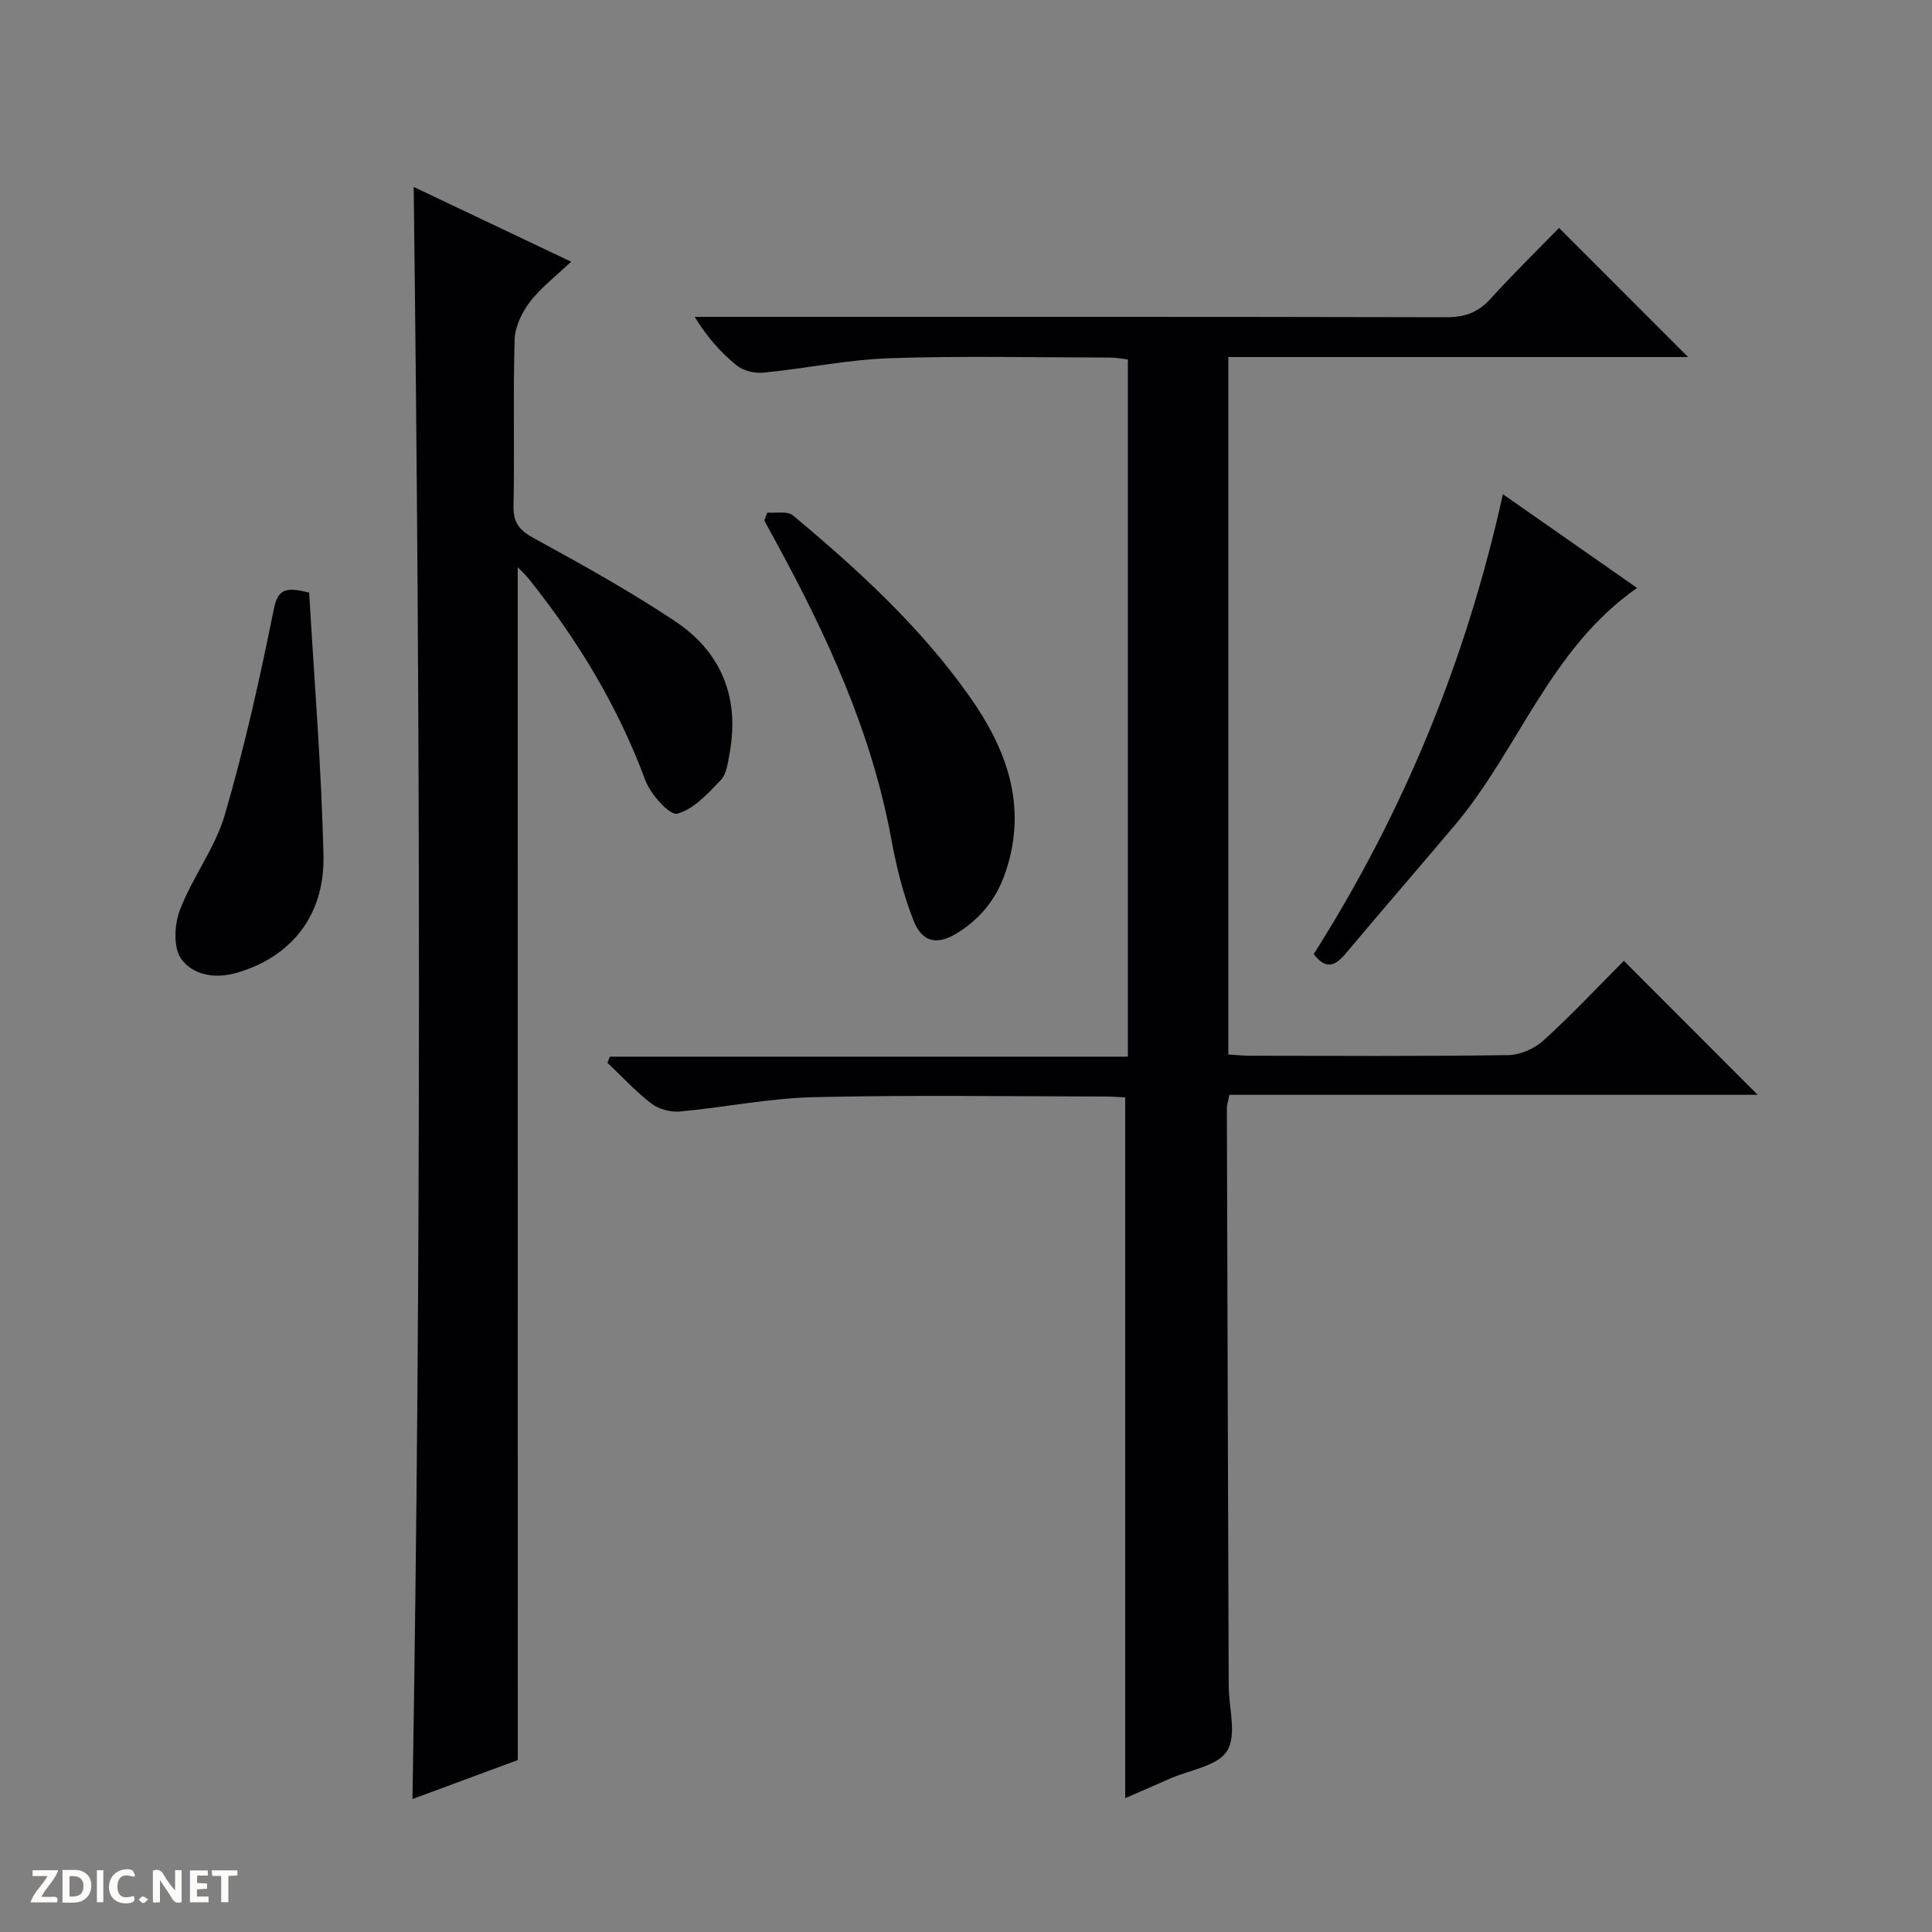 <svg enable-background="new 0 0 400 400" viewBox="0 0 400 400" xmlns="http://www.w3.org/2000/svg"><rect x="0" y="0" width="400" height="400" fill="#808080" stroke="none"/><g fill="#fcfbfa"><path d="m37.59 393.81c-.92.31-1.52.05-2-.78-.7-1.2-1.52-2.34-2.47-3.78v4.59c-.55.03-.95.05-1.41.07-.03-.37-.06-.64-.06-.91 0-1.91 0-3.81 0-5.7 1.13-.41 1.77-.03 2.29.91.62 1.11 1.38 2.14 2.31 3.19v-4.2h1.35v6.61z"/><path d="m12.94 393.88v-6.75c1.9.19 3.93-.54 5.37 1.29.8 1.01.78 2.88.03 3.97-1.37 1.97-3.4 1.51-6.4 1.49m2.45-1.22c2.04.12 2.92-.58 2.89-2.21-.03-1.51-.98-2.19-2.89-2z"/><path d="m11.81 393.87h-5.49c.68-2.18 2.47-3.48 3.51-5.45h-3.08v-1.21h5.29c-.71 2.13-2.44 3.48-3.47 5.51.86 0 1.63.04 2.39-.01.79-.05 1.14.21.85 1.16"/><path d="m39.33 393.86v-6.61h3.7v1.07h-2.22v1.52c.68.04 1.34.09 2.07.13v1.07c-.72.05-1.38.09-2.1.14v1.48h2.4v1.19h-3.85z"/><path d="m27.71 388.56c-1.15-.3-2.46-.61-3.1.64-.37.73-.41 1.93-.06 2.67.63 1.35 1.99.93 3.17.68.35.94-.01 1.32-.93 1.46-1.62.25-3.05-.27-3.76-1.48-.73-1.24-.6-3.03.31-4.17.88-1.11 2.71-1.7 4-1.16.32.13.44.74.65 1.12-.1.08-.19.16-.28.24"/><path d="m49.15 387.24v1.07c-.59.02-1.17.05-1.87.08v5.44h-1.48v-5.44h-1.85c-.05-.4-.08-.73-.13-1.15z"/><path d="m20.06 387.21h1.33v6.62h-1.33z"/><path d="m30.68 393.25c-.39.38-.8.79-1.05.76-.32-.05-.6-.45-.9-.7.26-.24.51-.64.8-.67.29-.04.62.3 1.15.61"/></g><path d="m232.96 372.29c0-48.57 0-96.49 0-145.08-.92-.05-2.5-.19-4.07-.19-20.16-.02-40.34-.34-60.49.14-9.25.22-18.44 2.13-27.69 2.97-1.93.17-4.37-.51-5.89-1.68-3.25-2.5-6.06-5.58-9.06-8.42.17-.42.34-.84.51-1.26h107.24c0-48.49 0-96.23 0-144.35-1.2-.13-2.46-.39-3.72-.39-15.16-.02-30.34-.38-45.49.13-8.75.3-17.43 2.12-26.18 2.99-1.81.18-4.16-.34-5.53-1.44-3.31-2.67-6.18-5.88-8.77-10.11h5.66c49.99 0 99.99-.04 149.98.08 3.81.01 6.58-.99 9.14-3.82 4.69-5.18 9.7-10.07 14.18-14.67 9.11 9.11 17.87 17.88 26.72 26.73-31.44 0-63.16 0-95.19 0v144.4c1.59.1 3.06.26 4.52.26 17.83.02 35.66.13 53.49-.13 2.48-.04 5.43-1.38 7.29-3.07 5.88-5.36 11.34-11.18 16.59-16.45 9.46 9.48 18.61 18.63 27.7 27.74-35.93 0-72.56 0-109.37 0-.25 1.3-.52 2.07-.52 2.84.11 39.82.24 79.65.38 119.47.02 4.6 1.71 10.19-.32 13.51-1.93 3.15-7.73 3.94-11.83 5.75-3.15 1.4-6.34 2.77-9.28 4.05z" fill="#010104"/><path d="m107.2 364.4c-6.77 2.5-14.18 5.25-21.8 8.07 1.85-111.45 1.64-222.29.25-333.77 10.47 4.97 21 9.98 32.59 15.48-3.24 3.09-6.29 5.4-8.53 8.33-1.65 2.17-3.08 5.12-3.16 7.77-.34 11.49 0 22.99-.23 34.48-.07 3.55 1.28 5.07 4.3 6.72 9.89 5.4 19.77 10.9 29.14 17.13 9.58 6.38 13.41 15.81 11.3 27.32-.35 1.93-.61 4.29-1.83 5.57-2.65 2.78-5.62 6.08-9.03 6.96-1.56.4-5.51-4.01-6.59-6.91-5.68-15.31-13.97-29-24.1-41.67-.67-.84-1.49-1.58-2.32-2.45.01 82.34.01 164.35.01 246.97z" fill="#010104"/><path d="m158.85 106.13c1.79.15 4.15-.38 5.29.56 13.43 11.19 26.31 22.99 36.47 37.33 7.76 10.95 12.2 22.72 7.61 36.45-1.85 5.52-5.11 9.6-9.88 12.61-4.2 2.65-7.34 2.17-9.19-2.47-2.18-5.47-3.6-11.33-4.67-17.15-4.06-22-13.29-41.93-23.88-61.36-.79-1.44-1.58-2.89-2.36-4.33.2-.54.4-1.09.61-1.64z" fill="#010104"/><path d="m271.99 197.54c18.63-29.39 31.57-60.83 39.17-95.22 9.39 6.56 18.33 12.8 27.78 19.41-18.05 12.56-24.51 33.48-37.83 49.23-7.52 8.89-15.14 17.7-22.63 26.61-2.15 2.54-4.08 3.13-6.49-.03z" fill="#010104"/><path d="m64.01 122.7c1.04 18.11 2.55 36.28 2.96 54.47.28 12.61-6.95 21.15-18.18 24.3-4.52 1.27-9.01.28-11.29-2.97-1.65-2.34-1.4-7.09-.25-10.1 2.59-6.77 7.29-12.84 9.3-19.72 4.07-13.94 7.25-28.18 10.11-42.43.85-4.28 2.38-4.81 7.35-3.55z" fill="#010104"/></svg>